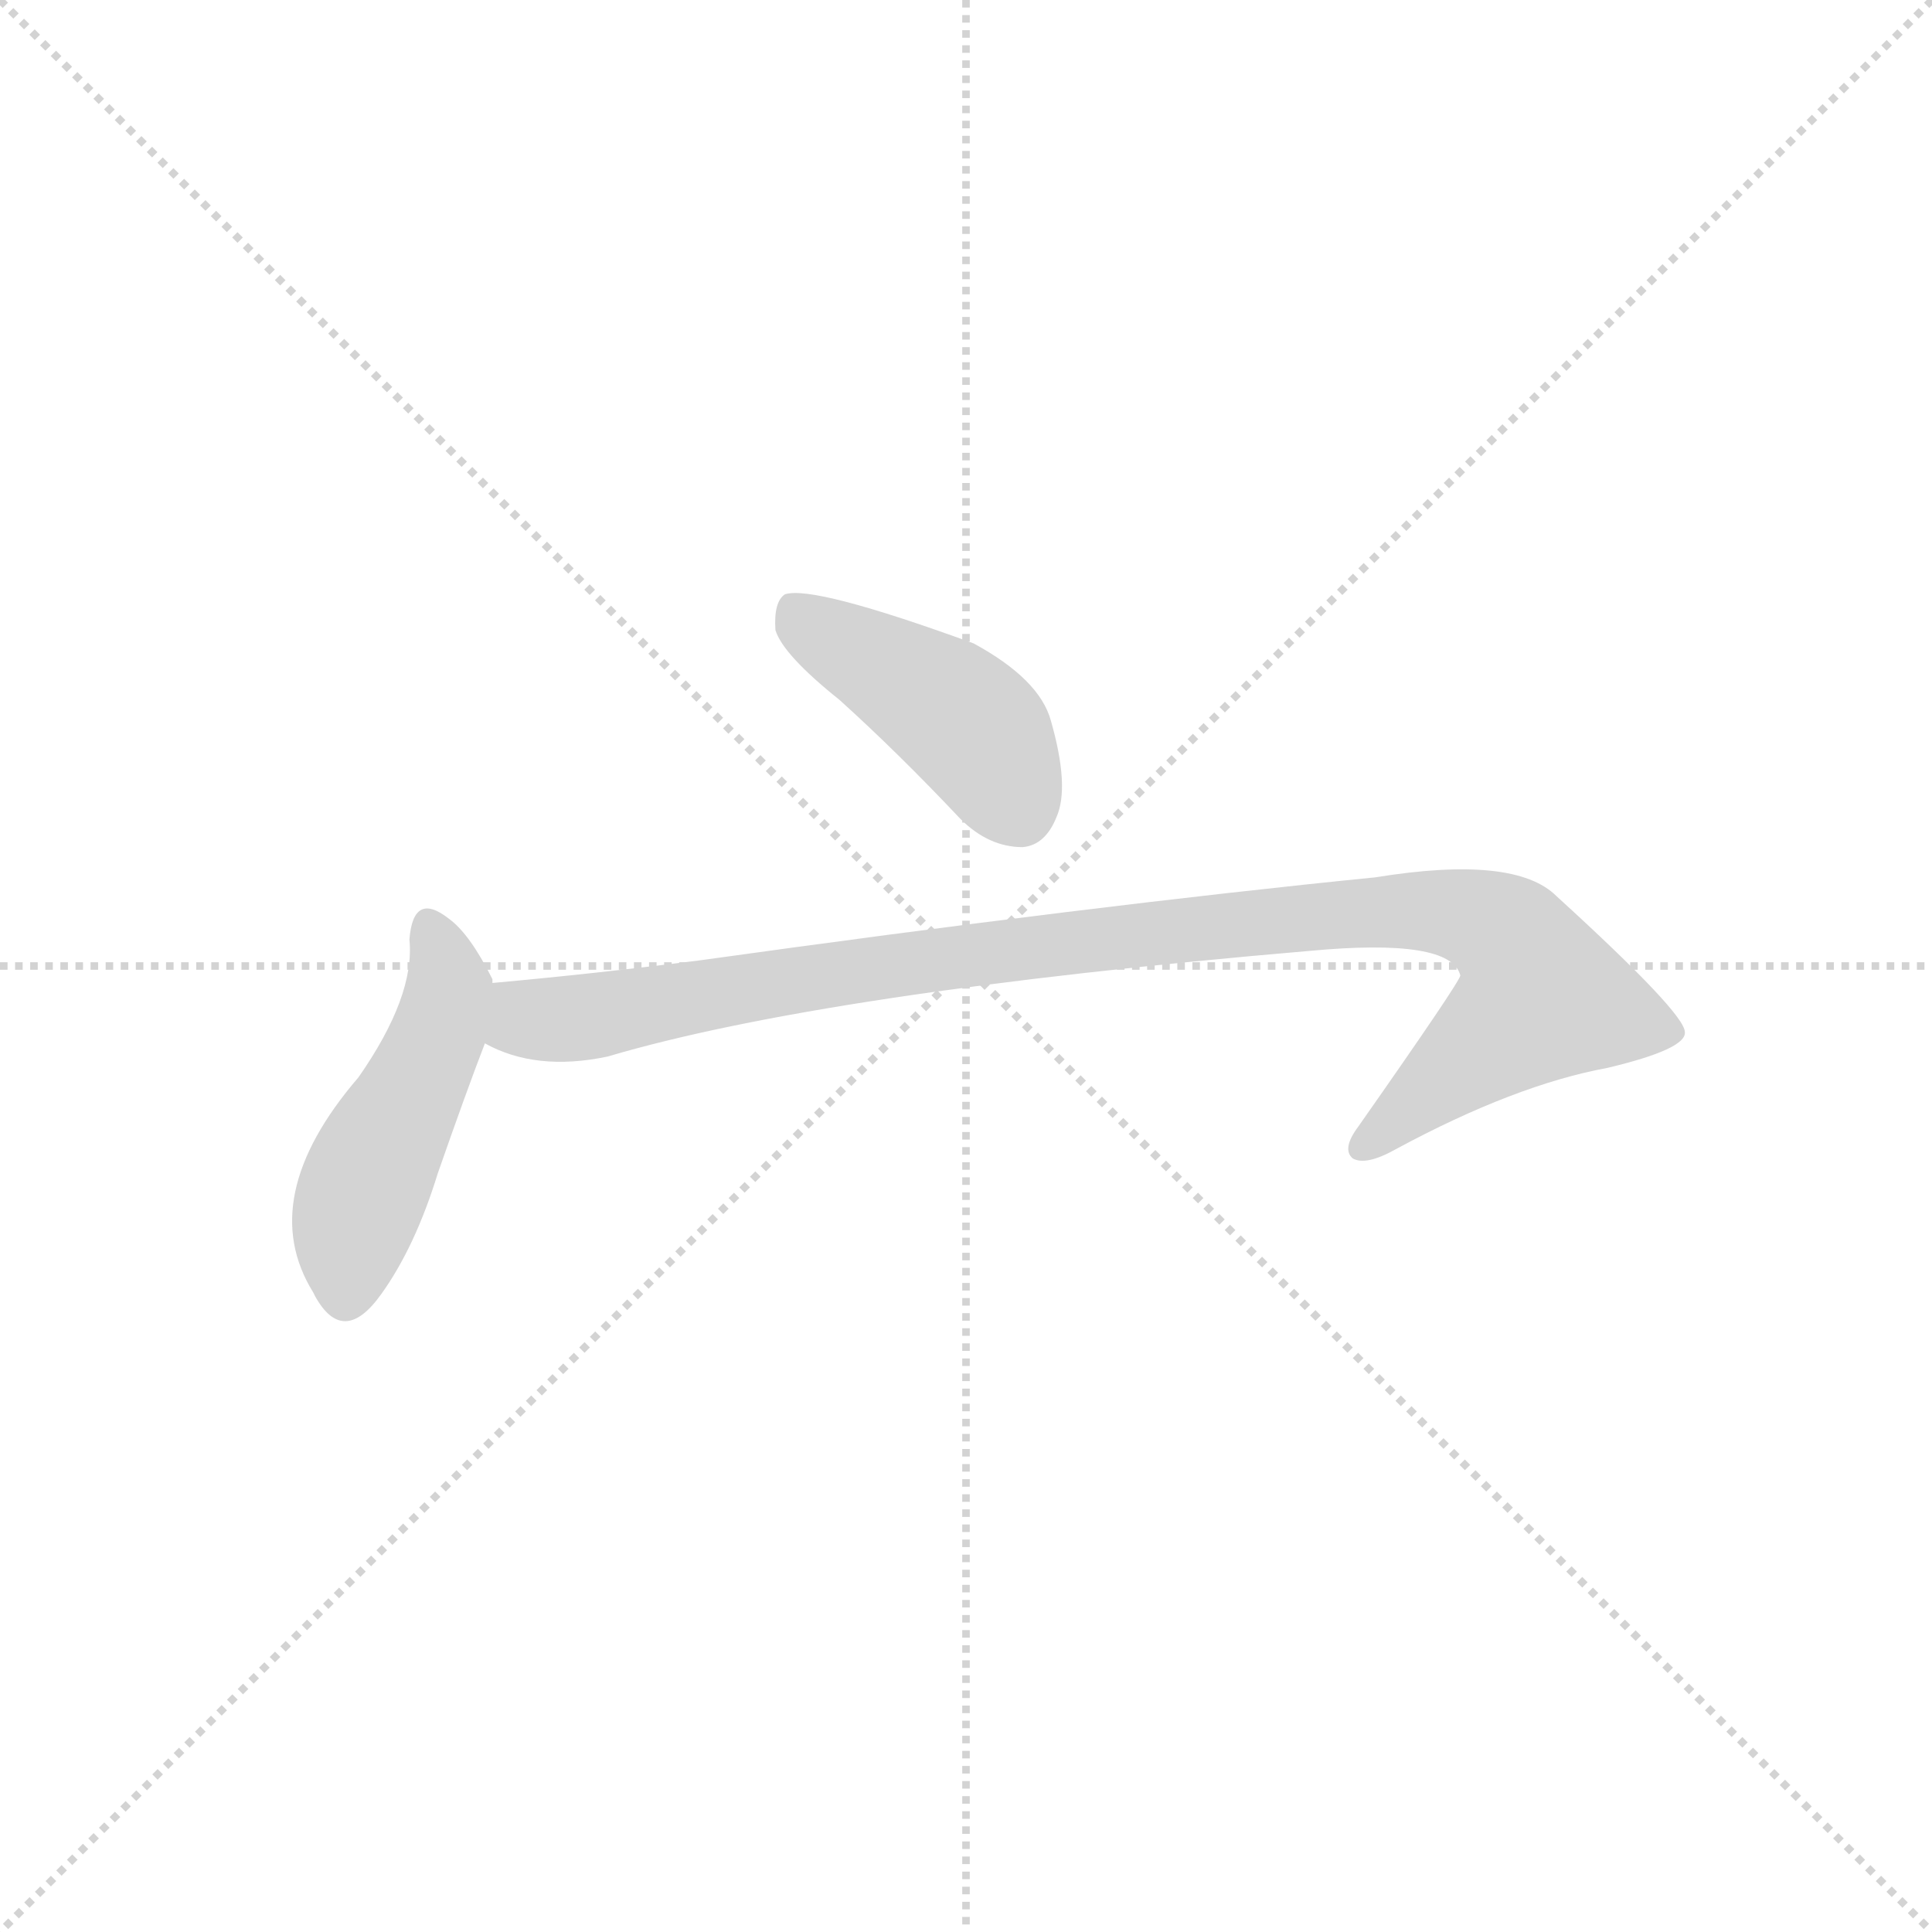 <svg xmlns="http://www.w3.org/2000/svg" version="1.1" viewBox="0 0 1024 1024">
  <g stroke="lightgray" stroke-dasharray="1,1" stroke-width="1" transform="scale(4, 4)">
    <line x1="0" y1="0" x2="256" y2="256" />
    <line x1="256" y1="0" x2="0" y2="256" />
    <line x1="128" y1="0" x2="128" y2="256" />
    <line x1="0" y1="128" x2="256" y2="128" />
  </g>
  <g transform="scale(1.0, -1.0) translate(0.0, -858.00)">
    <style type="text/css">
      
        @keyframes keyframes0 {
          from {
            stroke: blue;
            stroke-dashoffset: 419;
            stroke-width: 128;
          }
          58% {
            animation-timing-function: step-end;
            stroke: blue;
            stroke-dashoffset: 0;
            stroke-width: 128;
          }
          to {
            stroke: black;
            stroke-width: 1024;
          }
        }
        #make-me-a-hanzi-animation-0 {
          animation: keyframes0 0.591s both;
          animation-delay: 0s;
          animation-timing-function: linear;
        }
      
        @keyframes keyframes1 {
          from {
            stroke: blue;
            stroke-dashoffset: 458;
            stroke-width: 128;
          }
          60% {
            animation-timing-function: step-end;
            stroke: blue;
            stroke-dashoffset: 0;
            stroke-width: 128;
          }
          to {
            stroke: black;
            stroke-width: 1024;
          }
        }
        #make-me-a-hanzi-animation-1 {
          animation: keyframes1 0.623s both;
          animation-delay: 0.591s;
          animation-timing-function: linear;
        }
      
        @keyframes keyframes2 {
          from {
            stroke: blue;
            stroke-dashoffset: 960;
            stroke-width: 128;
          }
          76% {
            animation-timing-function: step-end;
            stroke: blue;
            stroke-dashoffset: 0;
            stroke-width: 128;
          }
          to {
            stroke: black;
            stroke-width: 1024;
          }
        }
        #make-me-a-hanzi-animation-2 {
          animation: keyframes2 1.031s both;
          animation-delay: 1.214s;
          animation-timing-function: linear;
        }
      
    </style>
    
      <path d="M 445 487 Q 476 459 509 424 Q 524 409 542 409 Q 554 410 560 425 Q 567 441 557 476 Q 551 498 516 517 Q 431 548 416 543 Q 410 539 411 524 Q 415 511 445 487 Z" fill="lightgray" />
    
      <path d="M 232 236 Q 247 279 257 305 L 261 337 L 261 339 Q 249 363 238 371 Q 219 386 217 360 Q 220 330 190 287 Q 135 223 166 173 L 167 171 Q 182 144 202 172 Q 220 197 232 236 Z" fill="lightgray" />
    
      <path d="M 257 305 Q 284 290 322 298 Q 437 332 694 354 Q 769 361 774 341 Q 774 338 720 261 Q 711 249 717 244 Q 724 240 740 249 Q 803 283 852 292 Q 894 302 893 311 Q 893 321 825 383 Q 803 405 729 393 Q 579 378 371 349 Q 316 342 261 337 C 231 334 229 315 257 305 Z" fill="lightgray" />
    
    
      <clipPath id="make-me-a-hanzi-clip-0">
        <path d="M 445 487 Q 476 459 509 424 Q 524 409 542 409 Q 554 410 560 425 Q 567 441 557 476 Q 551 498 516 517 Q 431 548 416 543 Q 410 539 411 524 Q 415 511 445 487 Z" />
      </clipPath>
      <path clip-path="url(#make-me-a-hanzi-clip-0)" d="M 420 536 L 514 474 L 539 430" fill="none" id="make-me-a-hanzi-animation-0" stroke-dasharray="291 582" stroke-linecap="round" />
    
      <clipPath id="make-me-a-hanzi-clip-1">
        <path d="M 232 236 Q 247 279 257 305 L 261 337 L 261 339 Q 249 363 238 371 Q 219 386 217 360 Q 220 330 190 287 Q 135 223 166 173 L 167 171 Q 182 144 202 172 Q 220 197 232 236 Z" />
      </clipPath>
      <path clip-path="url(#make-me-a-hanzi-clip-1)" d="M 228 365 L 238 335 L 236 324 L 191 224 L 183 175" fill="none" id="make-me-a-hanzi-animation-1" stroke-dasharray="330 660" stroke-linecap="round" />
    
      <clipPath id="make-me-a-hanzi-clip-2">
        <path d="M 257 305 Q 284 290 322 298 Q 437 332 694 354 Q 769 361 774 341 Q 774 338 720 261 Q 711 249 717 244 Q 724 240 740 249 Q 803 283 852 292 Q 894 302 893 311 Q 893 321 825 383 Q 803 405 729 393 Q 579 378 371 349 Q 316 342 261 337 C 231 334 229 315 257 305 Z" />
      </clipPath>
      <path clip-path="url(#make-me-a-hanzi-clip-2)" d="M 270 331 L 279 318 L 311 319 L 469 347 L 670 370 L 742 376 L 795 365 L 810 349 L 817 330 L 722 249" fill="none" id="make-me-a-hanzi-animation-2" stroke-dasharray="832 1664" stroke-linecap="round" />
    
  </g>
</svg>